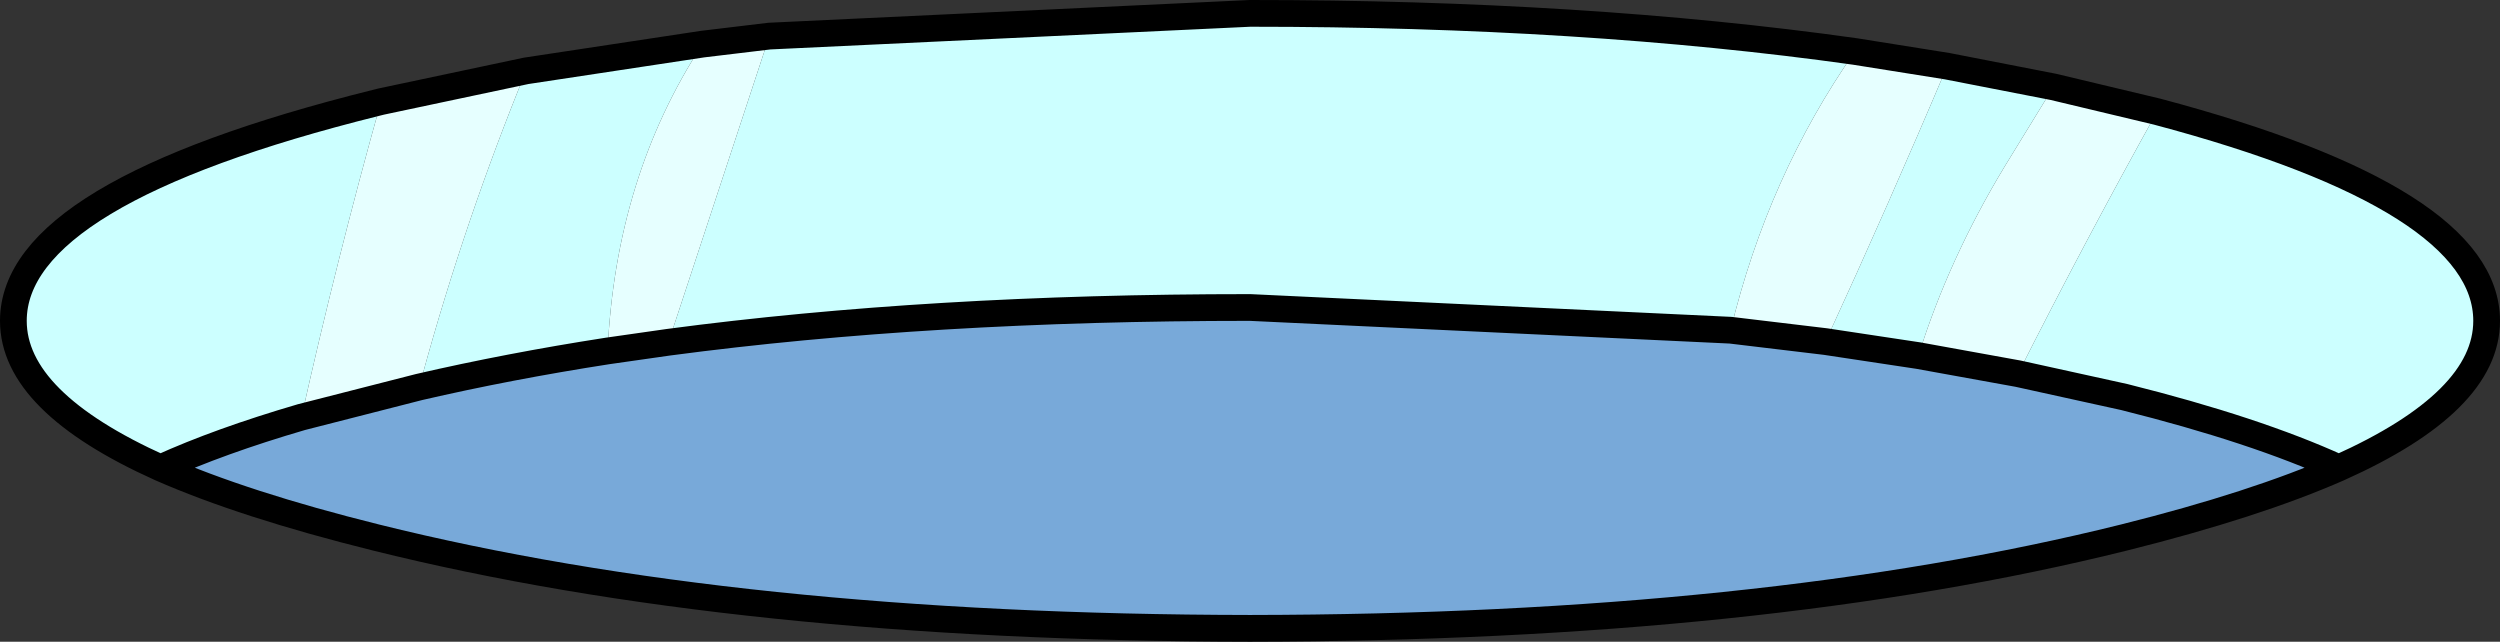 <?xml version="1.0" encoding="UTF-8" standalone="no"?>
<svg xmlns:xlink="http://www.w3.org/1999/xlink" height="48.0px" width="187.0px" xmlns="http://www.w3.org/2000/svg">
  <rect width="100%" height="100%" fill="#333333" stroke="none"/>
  <g transform="matrix(1.0, 0.0, 0.0, 1.0, 403.45, -100.05)">
    <path d="M-259.95 126.65 Q-257.7 119.45 -253.5 112.5 L-249.85 106.55 -242.1 108.4 Q-247.5 118.1 -252.5 128.0 L-259.95 126.65 M-257.8 105.0 Q-262.2 115.4 -266.9 125.6 L-274.0 124.75 Q-271.2 113.2 -264.7 103.9 L-257.8 105.0 M-353.45 125.65 L-358.0 126.3 Q-357.4 113.3 -350.9 103.35 L-345.9 102.75 -353.45 125.65 M-372.1 129.0 L-380.9 131.25 Q-378.25 119.4 -374.95 107.65 L-364.1 105.35 Q-368.65 116.45 -371.85 128.1 L-372.1 129.0" fill="#e6ffff" fill-rule="evenodd" stroke="none"/>
    <path d="M-249.85 106.55 L-253.5 112.5 Q-257.7 119.45 -259.95 126.65 L-266.9 125.6 Q-262.2 115.4 -257.8 105.0 L-249.85 106.55 M-252.5 128.0 Q-247.5 118.1 -242.1 108.4 -217.45 114.95 -217.45 124.05 -217.45 130.1 -228.5 135.05 -234.75 132.2 -244.55 129.75 L-252.5 128.0 M-264.7 103.9 Q-271.2 113.2 -274.0 124.75 L-309.95 123.05 Q-333.9 123.05 -353.45 125.65 L-345.9 102.75 -309.95 101.05 Q-284.95 101.05 -264.7 103.9 M-358.0 126.3 Q-365.4 127.45 -372.1 129.0 L-371.85 128.1 Q-368.65 116.45 -364.1 105.35 L-350.9 103.35 Q-357.4 113.3 -358.0 126.3 M-380.9 131.25 Q-387.05 133.05 -391.45 135.05 -402.45 130.1 -402.45 124.05 -402.45 114.5 -375.35 107.75 L-374.95 107.65 Q-378.25 119.4 -380.9 131.25" fill="#ccffff" fill-rule="evenodd" stroke="none"/>
    <path d="M-259.95 126.65 L-252.5 128.0 -244.55 129.75 Q-234.75 132.2 -228.5 135.05 -234.75 137.8 -244.55 140.25 -271.65 147.0 -309.95 147.05 -348.25 147.0 -375.35 140.25 -385.2 137.8 -391.45 135.05 -387.05 133.05 -380.9 131.25 L-372.1 129.0 Q-365.4 127.45 -358.0 126.3 L-353.45 125.65 Q-333.9 123.05 -309.95 123.05 L-274.0 124.75 -266.9 125.6 -259.95 126.65" fill="#78a9d9" fill-rule="evenodd" stroke="none"/>
    <path d="M-259.95 126.65 L-252.5 128.0 -244.55 129.75 Q-234.75 132.2 -228.5 135.05 -217.45 130.1 -217.45 124.05 -217.45 114.95 -242.1 108.4 L-249.85 106.55 -257.8 105.0 -264.7 103.9 Q-284.95 101.05 -309.95 101.05 L-345.9 102.75 -350.9 103.35 -364.1 105.35 -374.95 107.65 -375.35 107.75 Q-402.45 114.5 -402.45 124.05 -402.45 130.1 -391.45 135.05 -385.2 137.8 -375.35 140.25 -348.25 147.0 -309.95 147.05 -271.65 147.0 -244.55 140.25 -234.75 137.8 -228.5 135.05 M-266.9 125.6 L-259.95 126.65 M-274.0 124.75 L-266.9 125.6 M-274.0 124.75 L-309.95 123.05 Q-333.9 123.05 -353.45 125.65 L-358.0 126.3 Q-365.4 127.45 -372.1 129.0 L-380.9 131.25 Q-387.05 133.05 -391.45 135.05" fill="none" stroke="#000000" stroke-linecap="round" stroke-linejoin="round" stroke-width="2.0"/>
  </g>
</svg>
